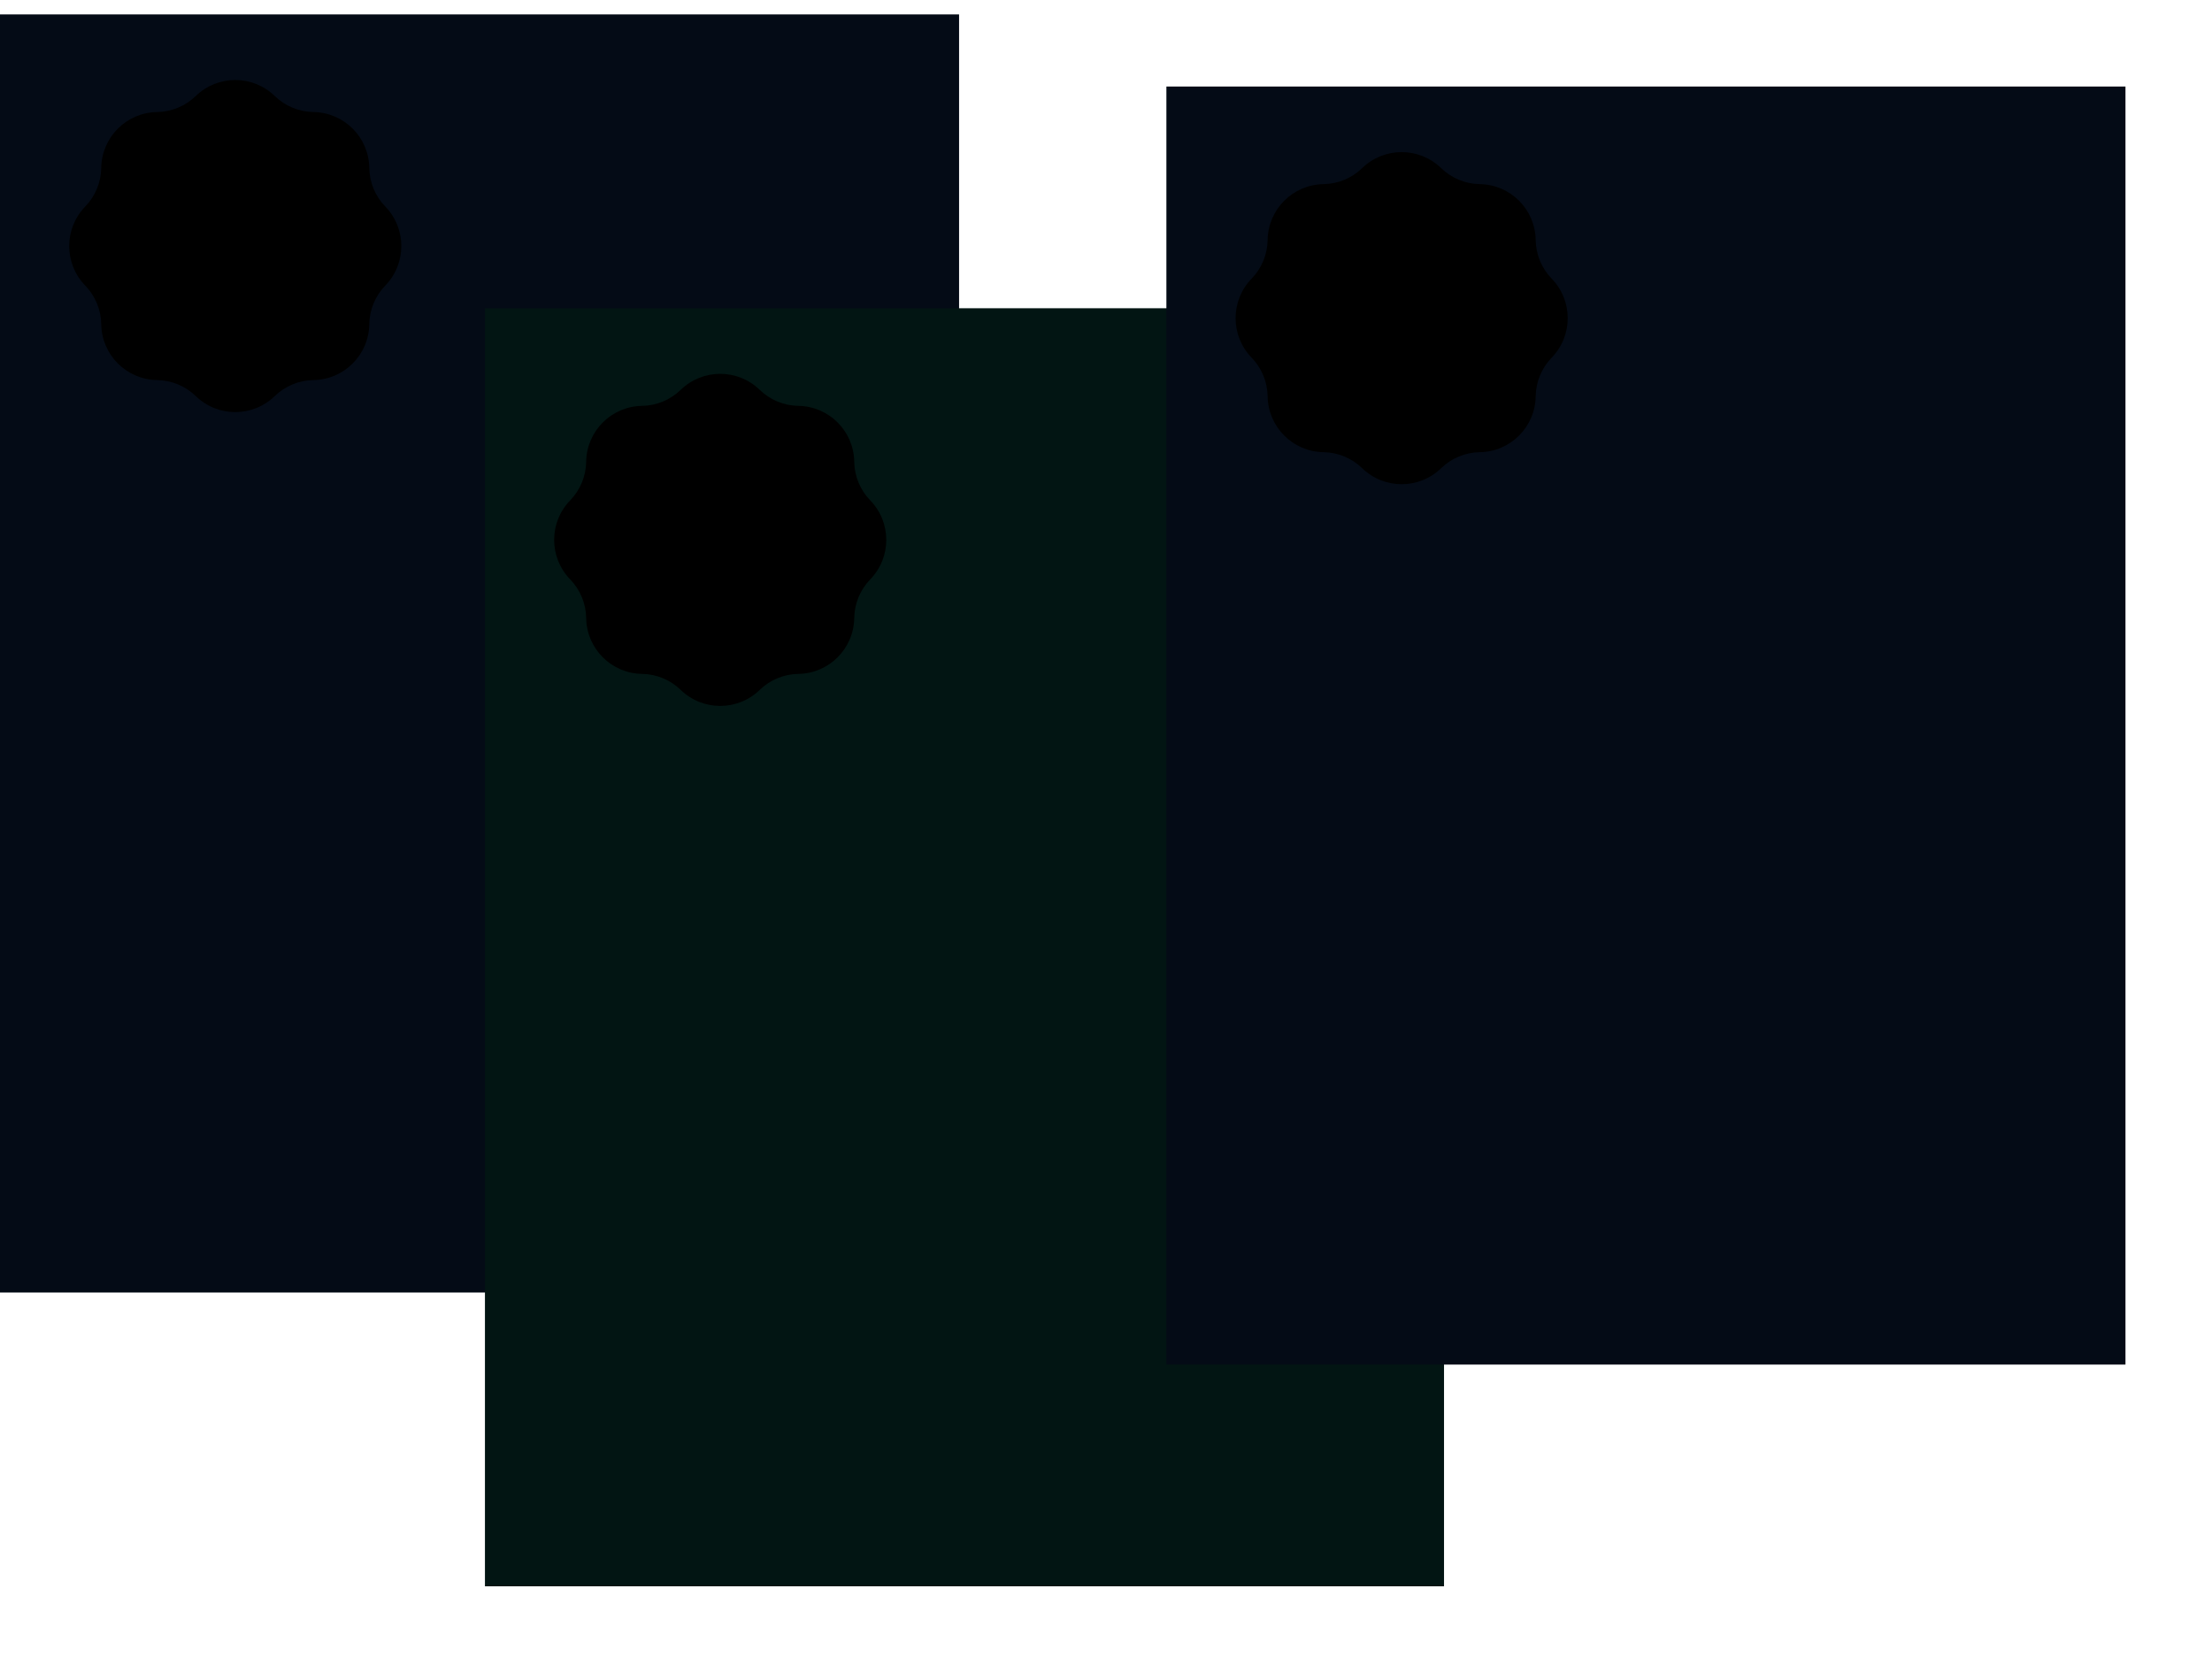 <svg width="1227" height="928" viewBox="0 0 1227 928" fill="none" xmlns="http://www.w3.org/2000/svg">
<rect y="8" width="532" height="709" fill="#040B16"/>
<path d="M108.587 53.27C120.793 41.422 140.207 41.422 152.413 53.27V53.27C158.168 58.856 165.839 62.033 173.858 62.153V62.153C190.867 62.406 204.594 76.133 204.847 93.142V93.142C204.967 101.161 208.144 108.832 213.73 114.587V114.587C225.578 126.793 225.578 146.207 213.73 158.413V158.413C208.144 164.168 204.967 171.839 204.847 179.858V179.858C204.594 196.867 190.867 210.594 173.858 210.847V210.847C165.839 210.967 158.168 214.144 152.413 219.73V219.73C140.207 231.578 120.793 231.578 108.587 219.73V219.73C102.832 214.144 95.162 210.967 87.142 210.847V210.847C70.133 210.594 56.406 196.867 56.153 179.858V179.858C56.033 171.839 52.856 164.168 47.27 158.413V158.413C35.422 146.207 35.422 126.793 47.27 114.587V114.587C52.856 108.832 56.033 101.161 56.153 93.142V93.142C56.406 76.133 70.133 62.406 87.142 62.153V62.153C95.162 62.033 102.832 58.856 108.587 53.27V53.27Z" fill="black"/>
<g filter="url(#filter0_d_416_580)">
<rect x="285" y="155" width="532" height="709" fill="#021513"/>
<path d="M393.587 200.27C405.793 188.422 425.207 188.422 437.413 200.27V200.27C443.168 205.856 450.839 209.033 458.858 209.153V209.153C475.867 209.406 489.594 223.133 489.847 240.142V240.142C489.967 248.161 493.144 255.832 498.73 261.587V261.587C510.578 273.793 510.578 293.207 498.73 305.413V305.413C493.144 311.168 489.967 318.839 489.847 326.858V326.858C489.594 343.867 475.867 357.594 458.858 357.847V357.847C450.839 357.967 443.168 361.144 437.413 366.73V366.73C425.207 378.578 405.793 378.578 393.587 366.73V366.73C387.832 361.144 380.161 357.967 372.142 357.847V357.847C355.133 357.594 341.406 343.867 341.153 326.858V326.858C341.033 318.839 337.856 311.168 332.27 305.413V305.413C320.422 293.207 320.422 273.793 332.27 261.587V261.587C337.856 255.832 341.033 248.161 341.153 240.142V240.142C341.406 223.133 355.133 209.406 372.142 209.153V209.153C380.161 209.033 387.832 205.856 393.587 200.27V200.27Z" fill="black"/>
</g>
<g filter="url(#filter1_d_416_580)">
<rect x="663" y="32" width="532" height="709" fill="#040B16"/>
<path d="M771.587 77.27C783.793 65.422 803.207 65.422 815.413 77.27V77.27C821.168 82.856 828.839 86.033 836.858 86.153V86.153C853.867 86.406 867.594 100.133 867.847 117.142V117.142C867.967 125.161 871.144 132.832 876.73 138.587V138.587C888.578 150.793 888.578 170.207 876.73 182.413V182.413C871.144 188.168 867.967 195.839 867.847 203.858V203.858C867.594 220.867 853.867 234.594 836.858 234.847V234.847C828.839 234.967 821.168 238.144 815.413 243.73V243.73C803.207 255.578 783.793 255.578 771.587 243.73V243.73C765.832 238.144 758.161 234.967 750.142 234.847V234.847C733.133 234.594 719.406 220.867 719.153 203.858V203.858C719.033 195.839 715.856 188.168 710.27 182.413V182.413C698.422 170.207 698.422 150.793 710.27 138.587V138.587C715.856 132.832 719.033 125.161 719.153 117.142V117.142C719.406 100.133 733.133 86.406 750.142 86.153V86.153C758.161 86.033 765.832 82.856 771.587 77.27V77.27Z" fill="black"/>
</g>
<defs>
<filter id="filter0_d_416_580" x="221" y="123" width="628" height="805" filterUnits="userSpaceOnUse" color-interpolation-filters="sRGB">
<feFlood flood-opacity="0" result="BackgroundImageFix"/>
<feColorMatrix in="SourceAlpha" type="matrix" values="0 0 0 0 0 0 0 0 0 0 0 0 0 0 0 0 0 0 127 0" result="hardAlpha"/>
<feOffset dx="-16" dy="16"/>
<feGaussianBlur stdDeviation="24"/>
<feComposite in2="hardAlpha" operator="out"/>
<feColorMatrix type="matrix" values="0 0 0 0 0 0 0 0 0 0 0 0 0 0 0 0 0 0 1 0"/>
<feBlend mode="normal" in2="BackgroundImageFix" result="effect1_dropShadow_416_580"/>
<feBlend mode="normal" in="SourceGraphic" in2="effect1_dropShadow_416_580" result="shape"/>
</filter>
<filter id="filter1_d_416_580" x="599" y="0" width="628" height="805" filterUnits="userSpaceOnUse" color-interpolation-filters="sRGB">
<feFlood flood-opacity="0" result="BackgroundImageFix"/>
<feColorMatrix in="SourceAlpha" type="matrix" values="0 0 0 0 0 0 0 0 0 0 0 0 0 0 0 0 0 0 127 0" result="hardAlpha"/>
<feOffset dx="-16" dy="16"/>
<feGaussianBlur stdDeviation="24"/>
<feComposite in2="hardAlpha" operator="out"/>
<feColorMatrix type="matrix" values="0 0 0 0 0 0 0 0 0 0 0 0 0 0 0 0 0 0 1 0"/>
<feBlend mode="normal" in2="BackgroundImageFix" result="effect1_dropShadow_416_580"/>
<feBlend mode="normal" in="SourceGraphic" in2="effect1_dropShadow_416_580" result="shape"/>
</filter>
</defs>
</svg>
